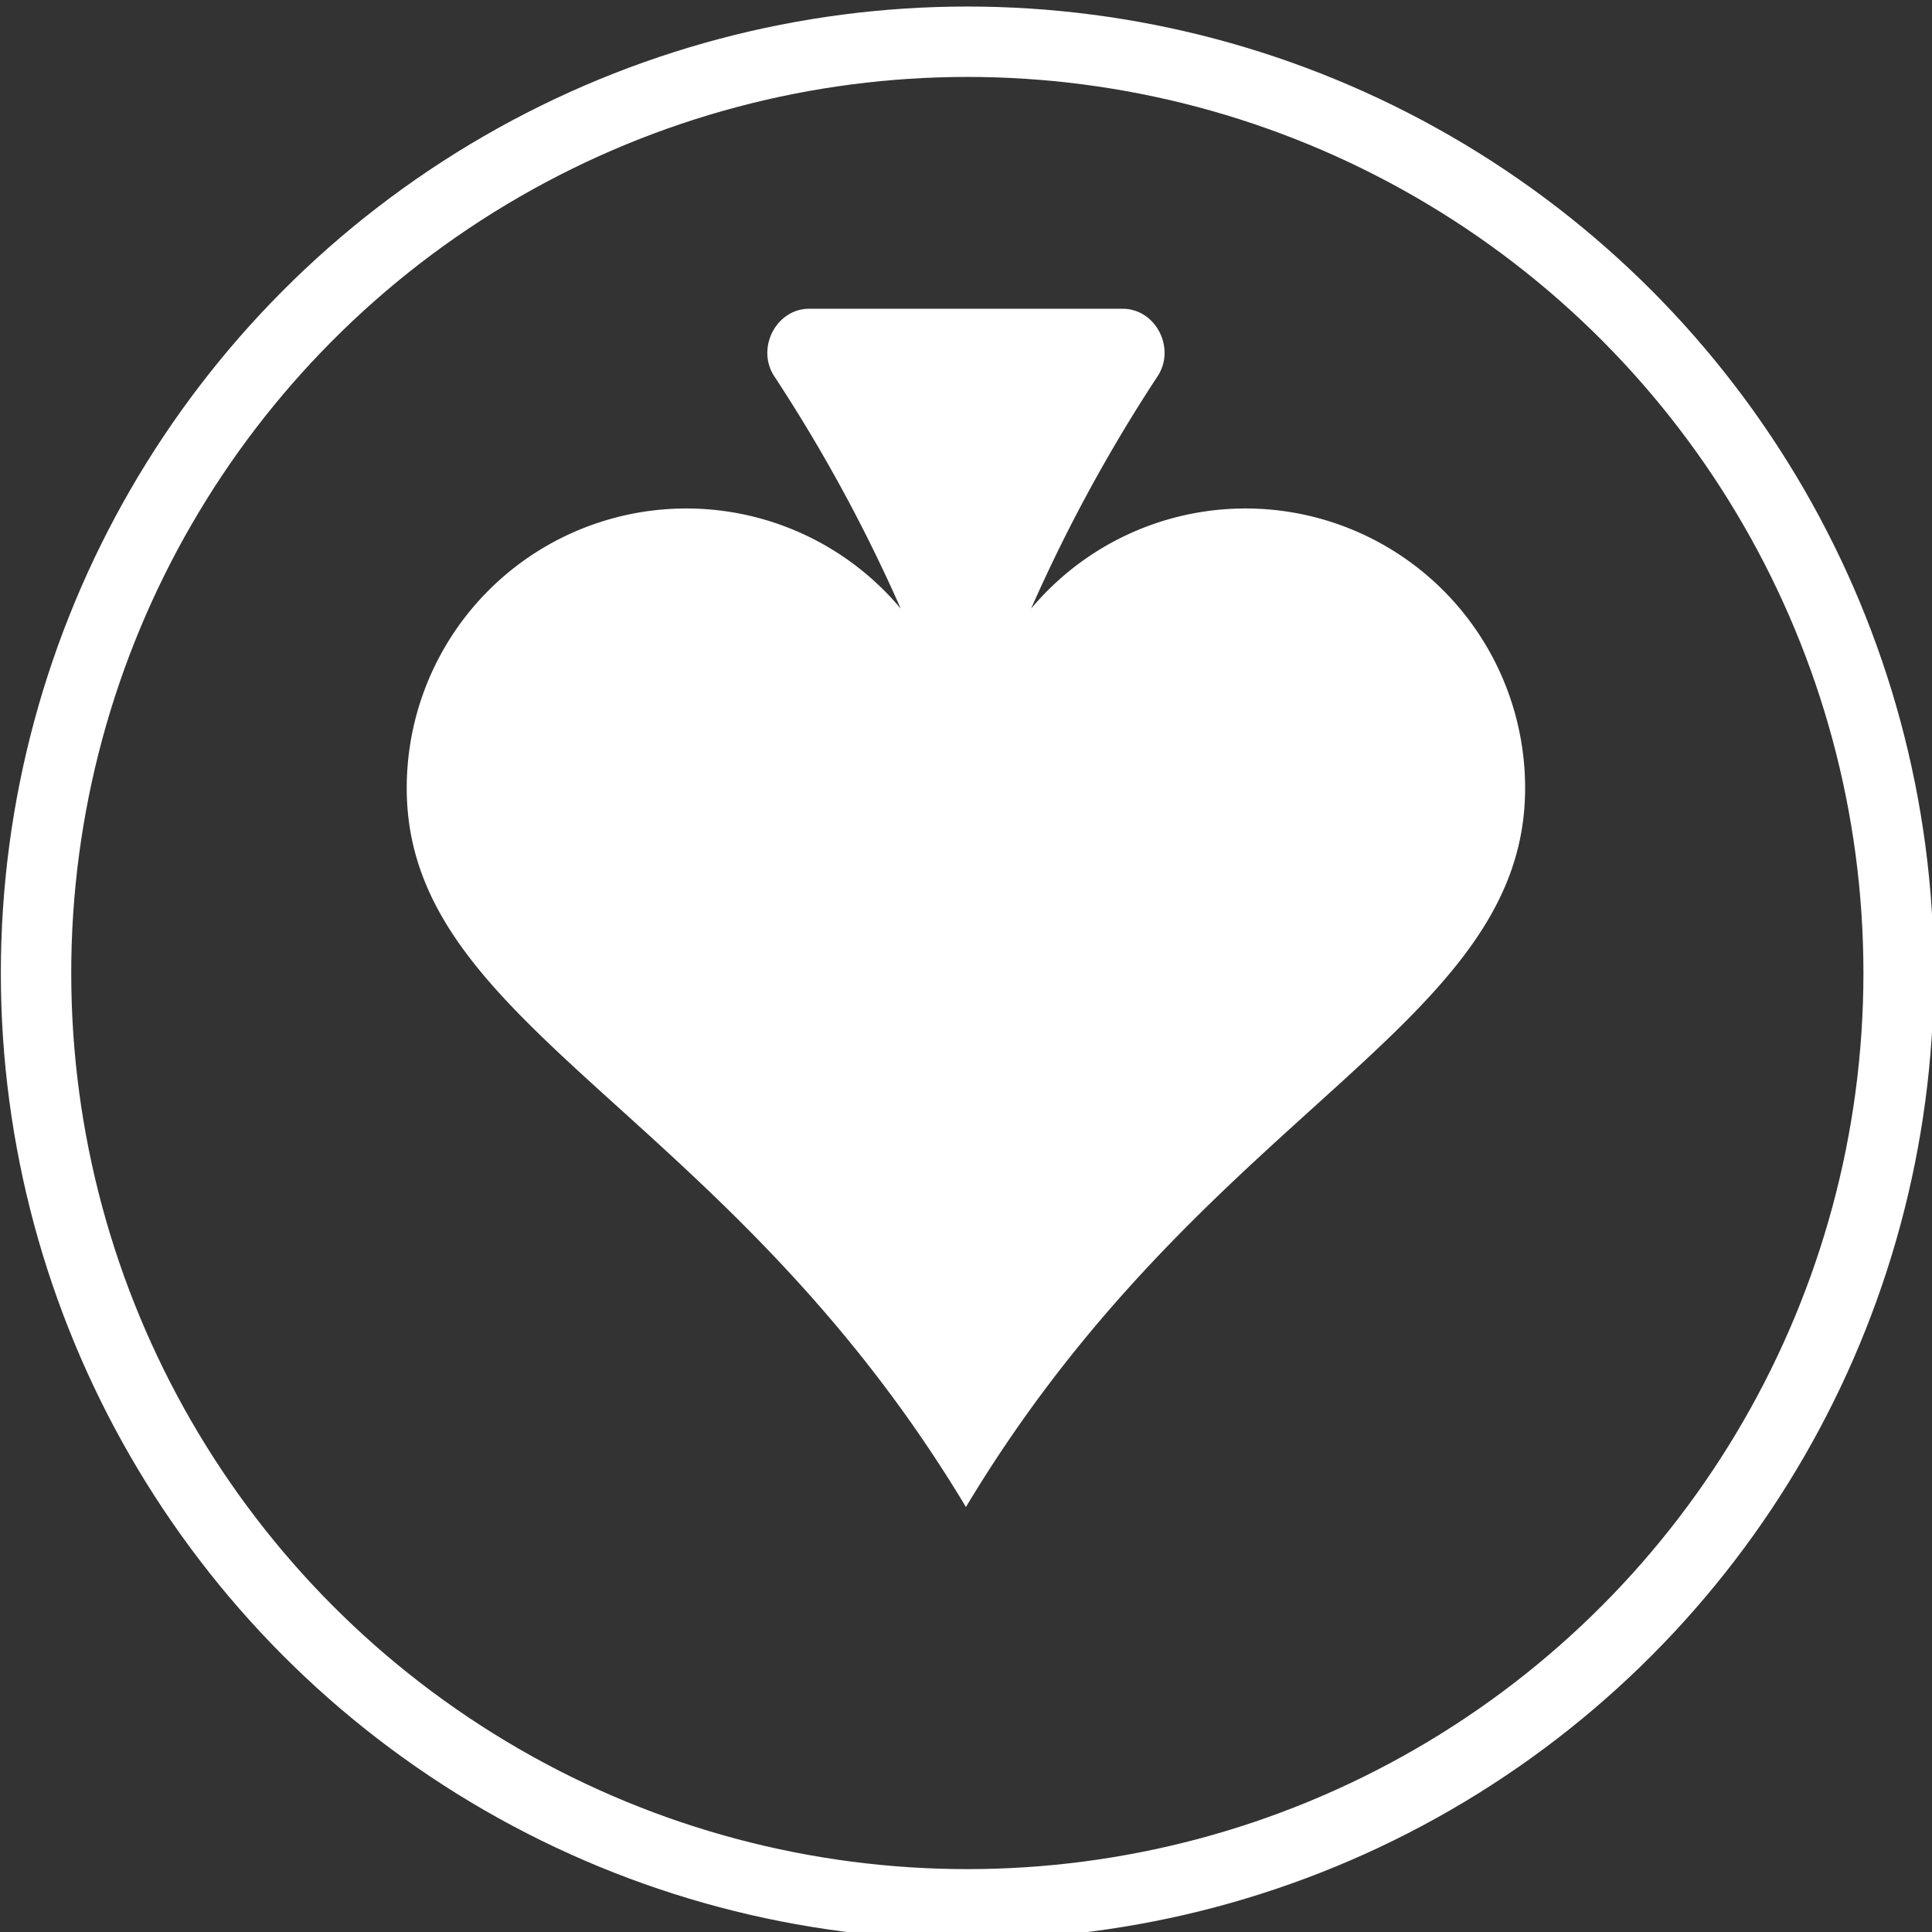 <?xml version="1.0" encoding="UTF-8" standalone="no"?>
<!-- Created with Inkscape (http://www.inkscape.org/) -->

<svg
   width="13.229mm"
   height="13.229mm"
   viewBox="0 0 13.229 13.229"
   version="1.1"
   id="svg1"
   xml:space="preserve"
   xmlns="http://www.w3.org/2000/svg"
   xmlns:svg="http://www.w3.org/2000/svg"><rect x="0" y="0" width="13.229" height="13.229" fill="#333333" stroke="none"/><defs
     id="defs1" /><g
     id="layer1"
     transform="matrix(0.964,0,0,0.964,-12.506,-104.288)"><circle
       style="fill:none;fill-opacity:1;stroke:#ffffff;stroke-width:0.5;stroke-linecap:round;stroke-linejoin:bevel;stroke-dasharray:none;stroke-dashoffset:0;stroke-opacity:1;paint-order:stroke fill markers"
       id="path1"
       cx="19.844"
       cy="115.094"
       r="6.615" /></g><g
     id="layer2"
     style="display:none"><path
       style="fill:#ffffff;fill-opacity:1;stroke:#ffffff;stroke-width:0.2;stroke-linecap:round;stroke-linejoin:round;stroke-dasharray:none;stroke-opacity:1;paint-order:normal"
       d="m 4.77,6.482 0.007,-0.794 h 0.51 l 0.01,0.794 z"
       id="path8" /><path
       id="path6"
       style="fill:#ffffff;fill-opacity:1;stroke:#ffffff;stroke-width:0.2;stroke-linecap:round;stroke-linejoin:round;stroke-dasharray:none;stroke-opacity:1;paint-order:normal"
       d="m 4.763,6.615 -1.852,2.646 3.72e-5,0.529 h 1.852 l -0.01,1.626 H 5.263 L 5.292,9.79 H 6.35 L 6.35,9.26 H 5.276 l 0.014,-2.379 0.002,-0.003 V 6.615 Z m 5.98e-5,1.058 -0.005,1.587 H 3.704 Z" /><path
       style="fill:#ffffff;fill-opacity:1;stroke:#ffffff;stroke-width:0.2;stroke-linecap:round;stroke-linejoin:round;stroke-dasharray:none;stroke-opacity:1;paint-order:normal"
       d="m 7.702,1.436 -0.029,8.58 h 0.529 l 0.01,-8.58 z"
       id="path7" /><path
       style="fill:#ffffff;fill-opacity:1;stroke:#ffffff;stroke-width:0.204;stroke-linecap:round;stroke-linejoin:round;stroke-dasharray:none;stroke-dashoffset:0;stroke-opacity:1;paint-order:stroke fill markers"
       d="m 21.197,120.86 -1.058,-2.197 h 0.794 0.529 0.794 z"
       id="path2-9"
       transform="matrix(0.964,0,0,0.964,-12.506,-104.288)" /><path
       style="fill:#ffffff;fill-opacity:1;stroke:#ffffff;stroke-width:0.198;stroke-linecap:round;stroke-linejoin:round;stroke-dasharray:none;stroke-dashoffset:0;stroke-opacity:1;paint-order:stroke fill markers"
       d="M 18.206,112.191 17.148,114.27 h 0.794 0.529 0.794 z"
       id="path2"
       transform="matrix(0.964,0,0,0.964,-12.506,-104.288)" /></g><g
     id="layer5"
     transform="rotate(180,6.615,6.218)"><g
       style="fill:#ffffff;fill-opacity:1"
       id="g13"
       transform="matrix(0.547,0,0,0.547,2.24,2.117)"><path
         d="M 7.184,11.246 A 3.5,3.5 0 0 1 1,9 C 1,7.398 2.14,6.367 3.66,4.992 4.986,3.792 6.602,2.33 8,0 9.398,2.33 11.014,3.792 12.34,4.992 13.86,6.367 15,7.398 15,9 a 3.5,3.5 0 0 1 -6.184,2.246 19.92,19.92 0 0 0 1.582,2.907 C 10.629,14.503 10.378,15 9.96,15 H 6.04 C 5.621,15 5.37,14.503 5.602,14.153 a 19.919,19.919 0 0 0 1.582,-2.907 z"
         id="path1-2"
         style="fill:#ffffff;fill-opacity:1" /></g></g></svg>
